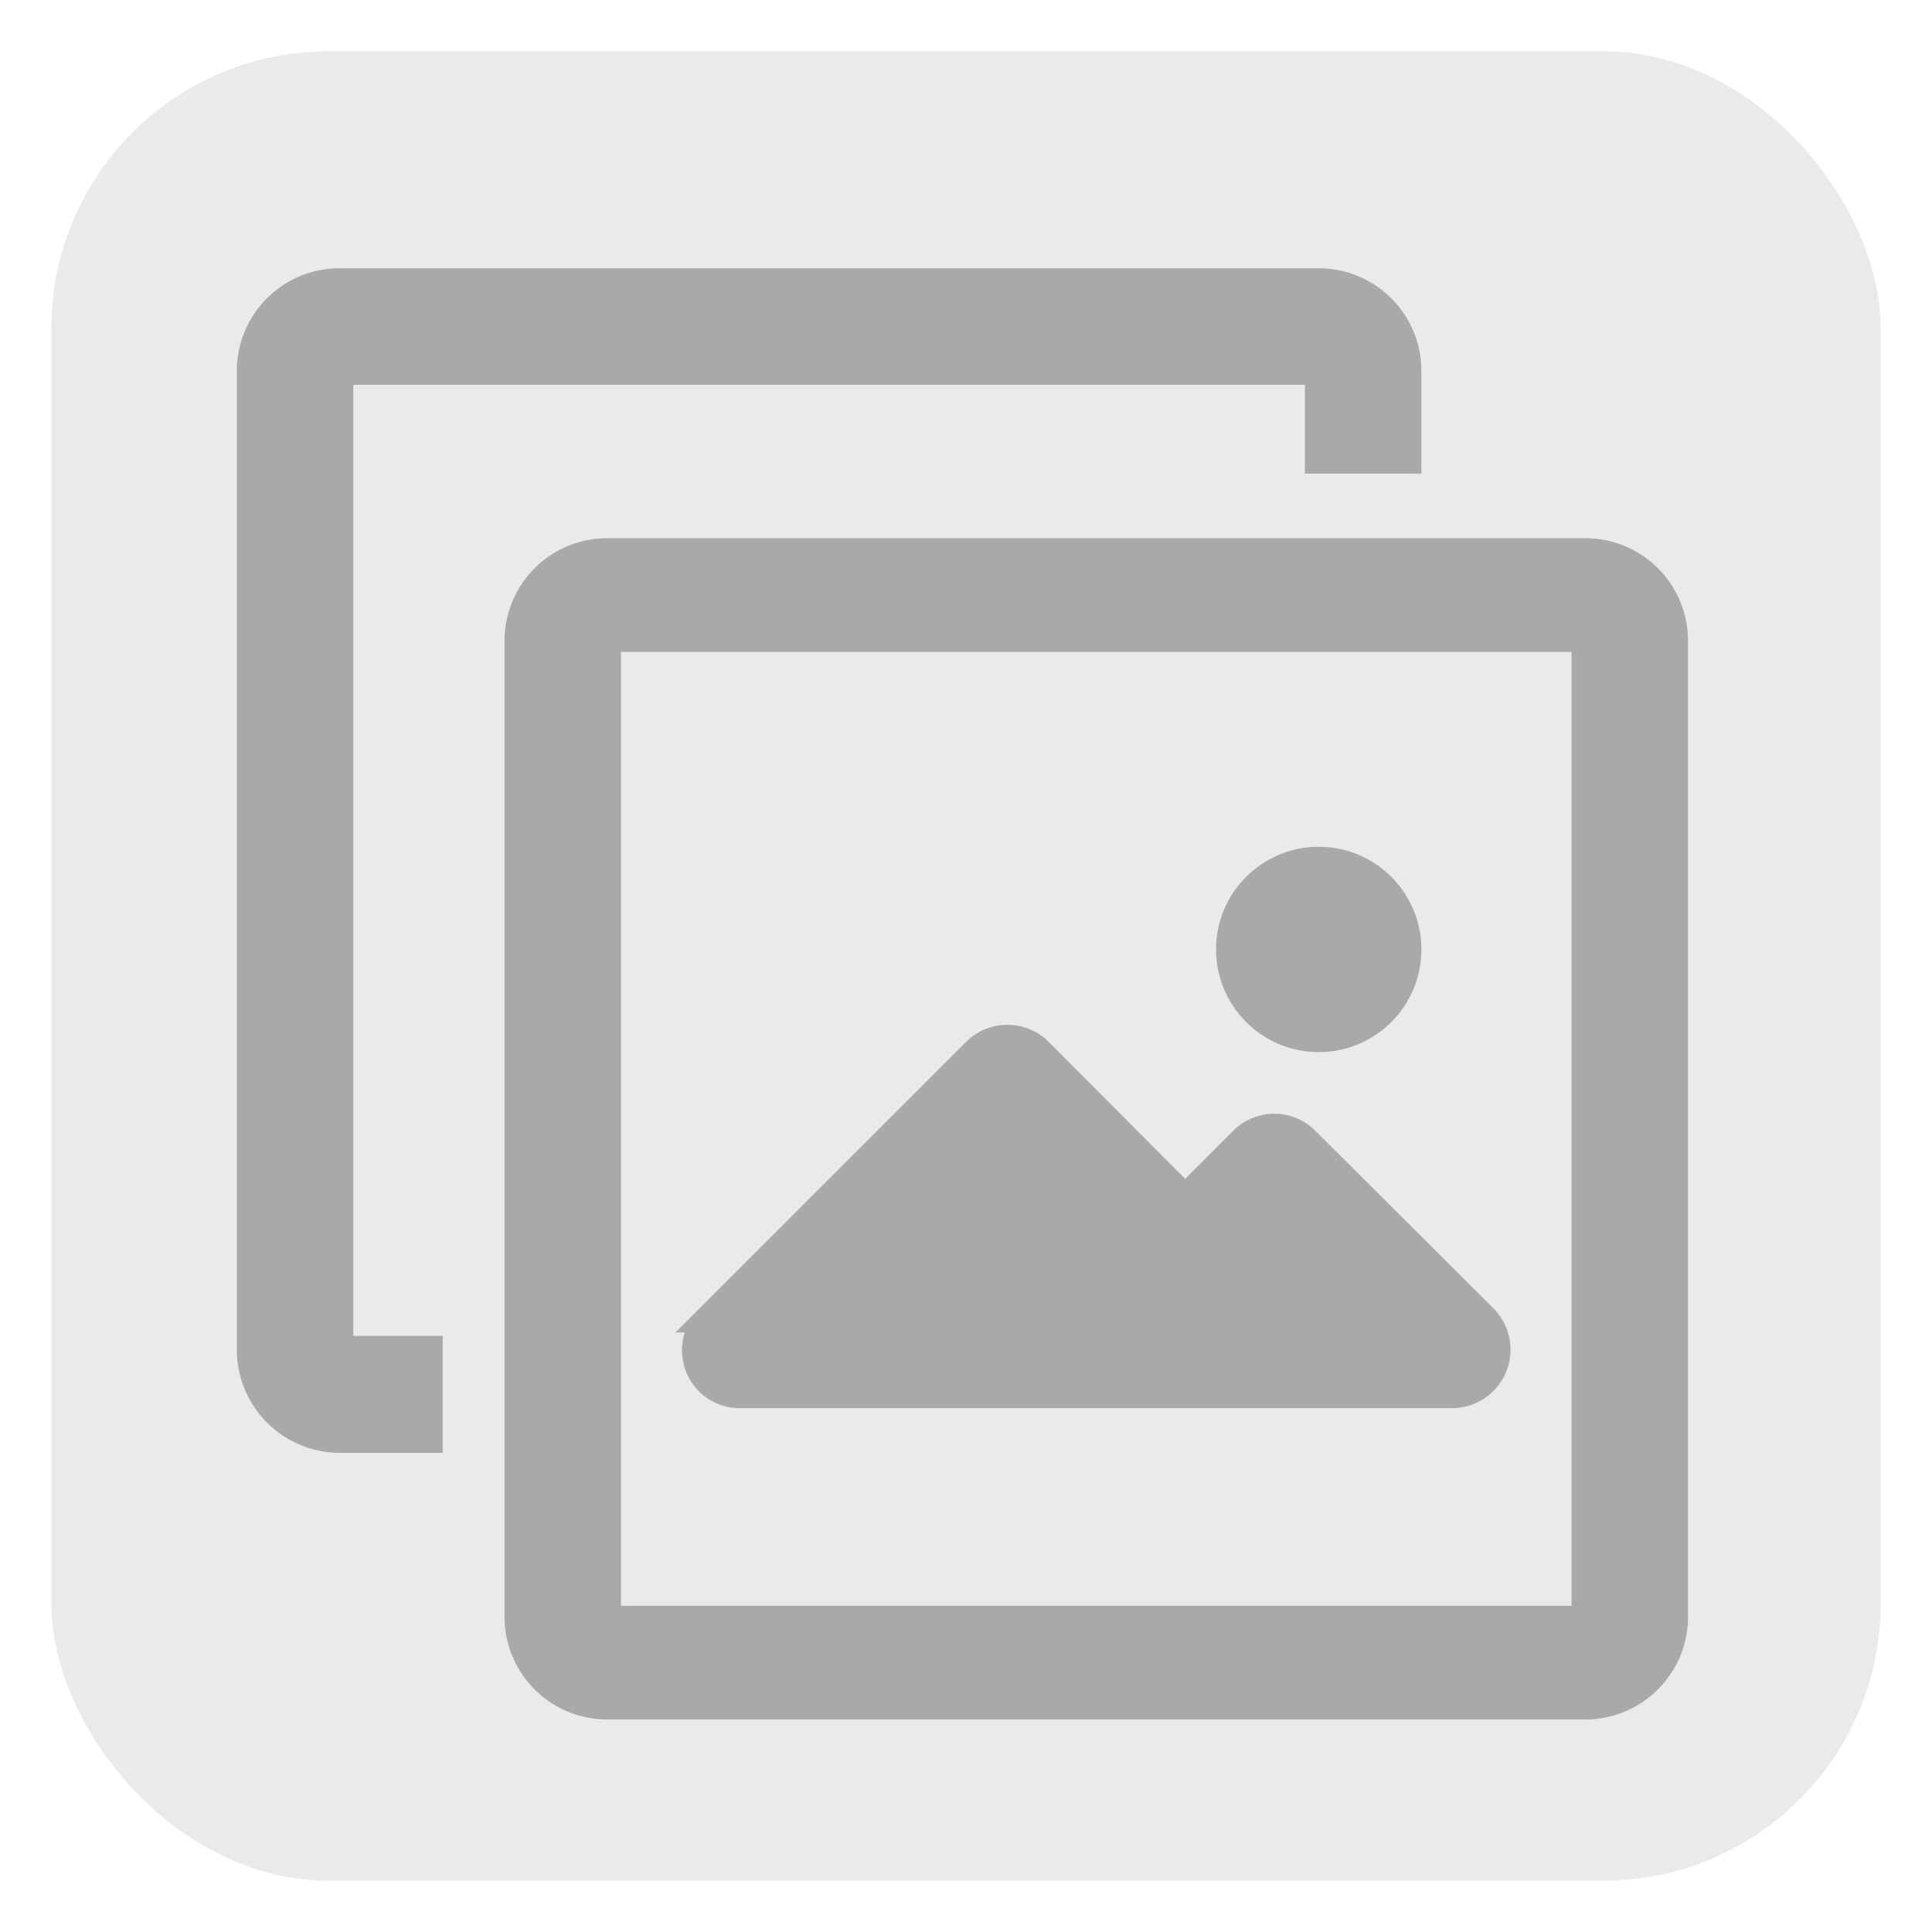 <svg id="Camada_1" data-name="Camada 1" xmlns="http://www.w3.org/2000/svg" viewBox="0 0 35 35"><defs><style>.cls-1{fill:#eaeaea;}.cls-2{fill:#a9a9aa;stroke:#a9a9aa;stroke-miterlimit:10;stroke-width:0.5px;}</style></defs><rect class="cls-1" x="0.93" y="0.93" width="33.14" height="33.14" rx="5.02"/><path class="cls-2" d="M28.72,10H11a1.61,1.61,0,0,0-1.61,1.61V29.29A1.61,1.61,0,0,0,11,30.9H28.72a1.61,1.61,0,0,0,1.61-1.61V11.56A1.61,1.61,0,0,0,28.72,10Zm0,19.34H11V11.56H28.72Z"/><path class="cls-2" d="M6.15,6.72H23.89V8.33H25.5V6.72a1.61,1.61,0,0,0-1.61-1.61H6.15A1.61,1.61,0,0,0,4.54,6.72V24.45a1.62,1.62,0,0,0,1.61,1.62H7.77V24.45H6.15Z"/><path class="cls-2" d="M13.41,25.26H26.3a.81.81,0,0,0,.58-1.38l-3.23-3.22a.8.8,0,0,0-1.13,0l-1.05,1.05-2.65-2.66a.81.81,0,0,0-1.14,0l-4.84,4.84a.81.81,0,0,0,0,1.14A.79.79,0,0,0,13.41,25.26Z"/><circle class="cls-2" cx="23.89" cy="17.2" r="1.61"/></svg>